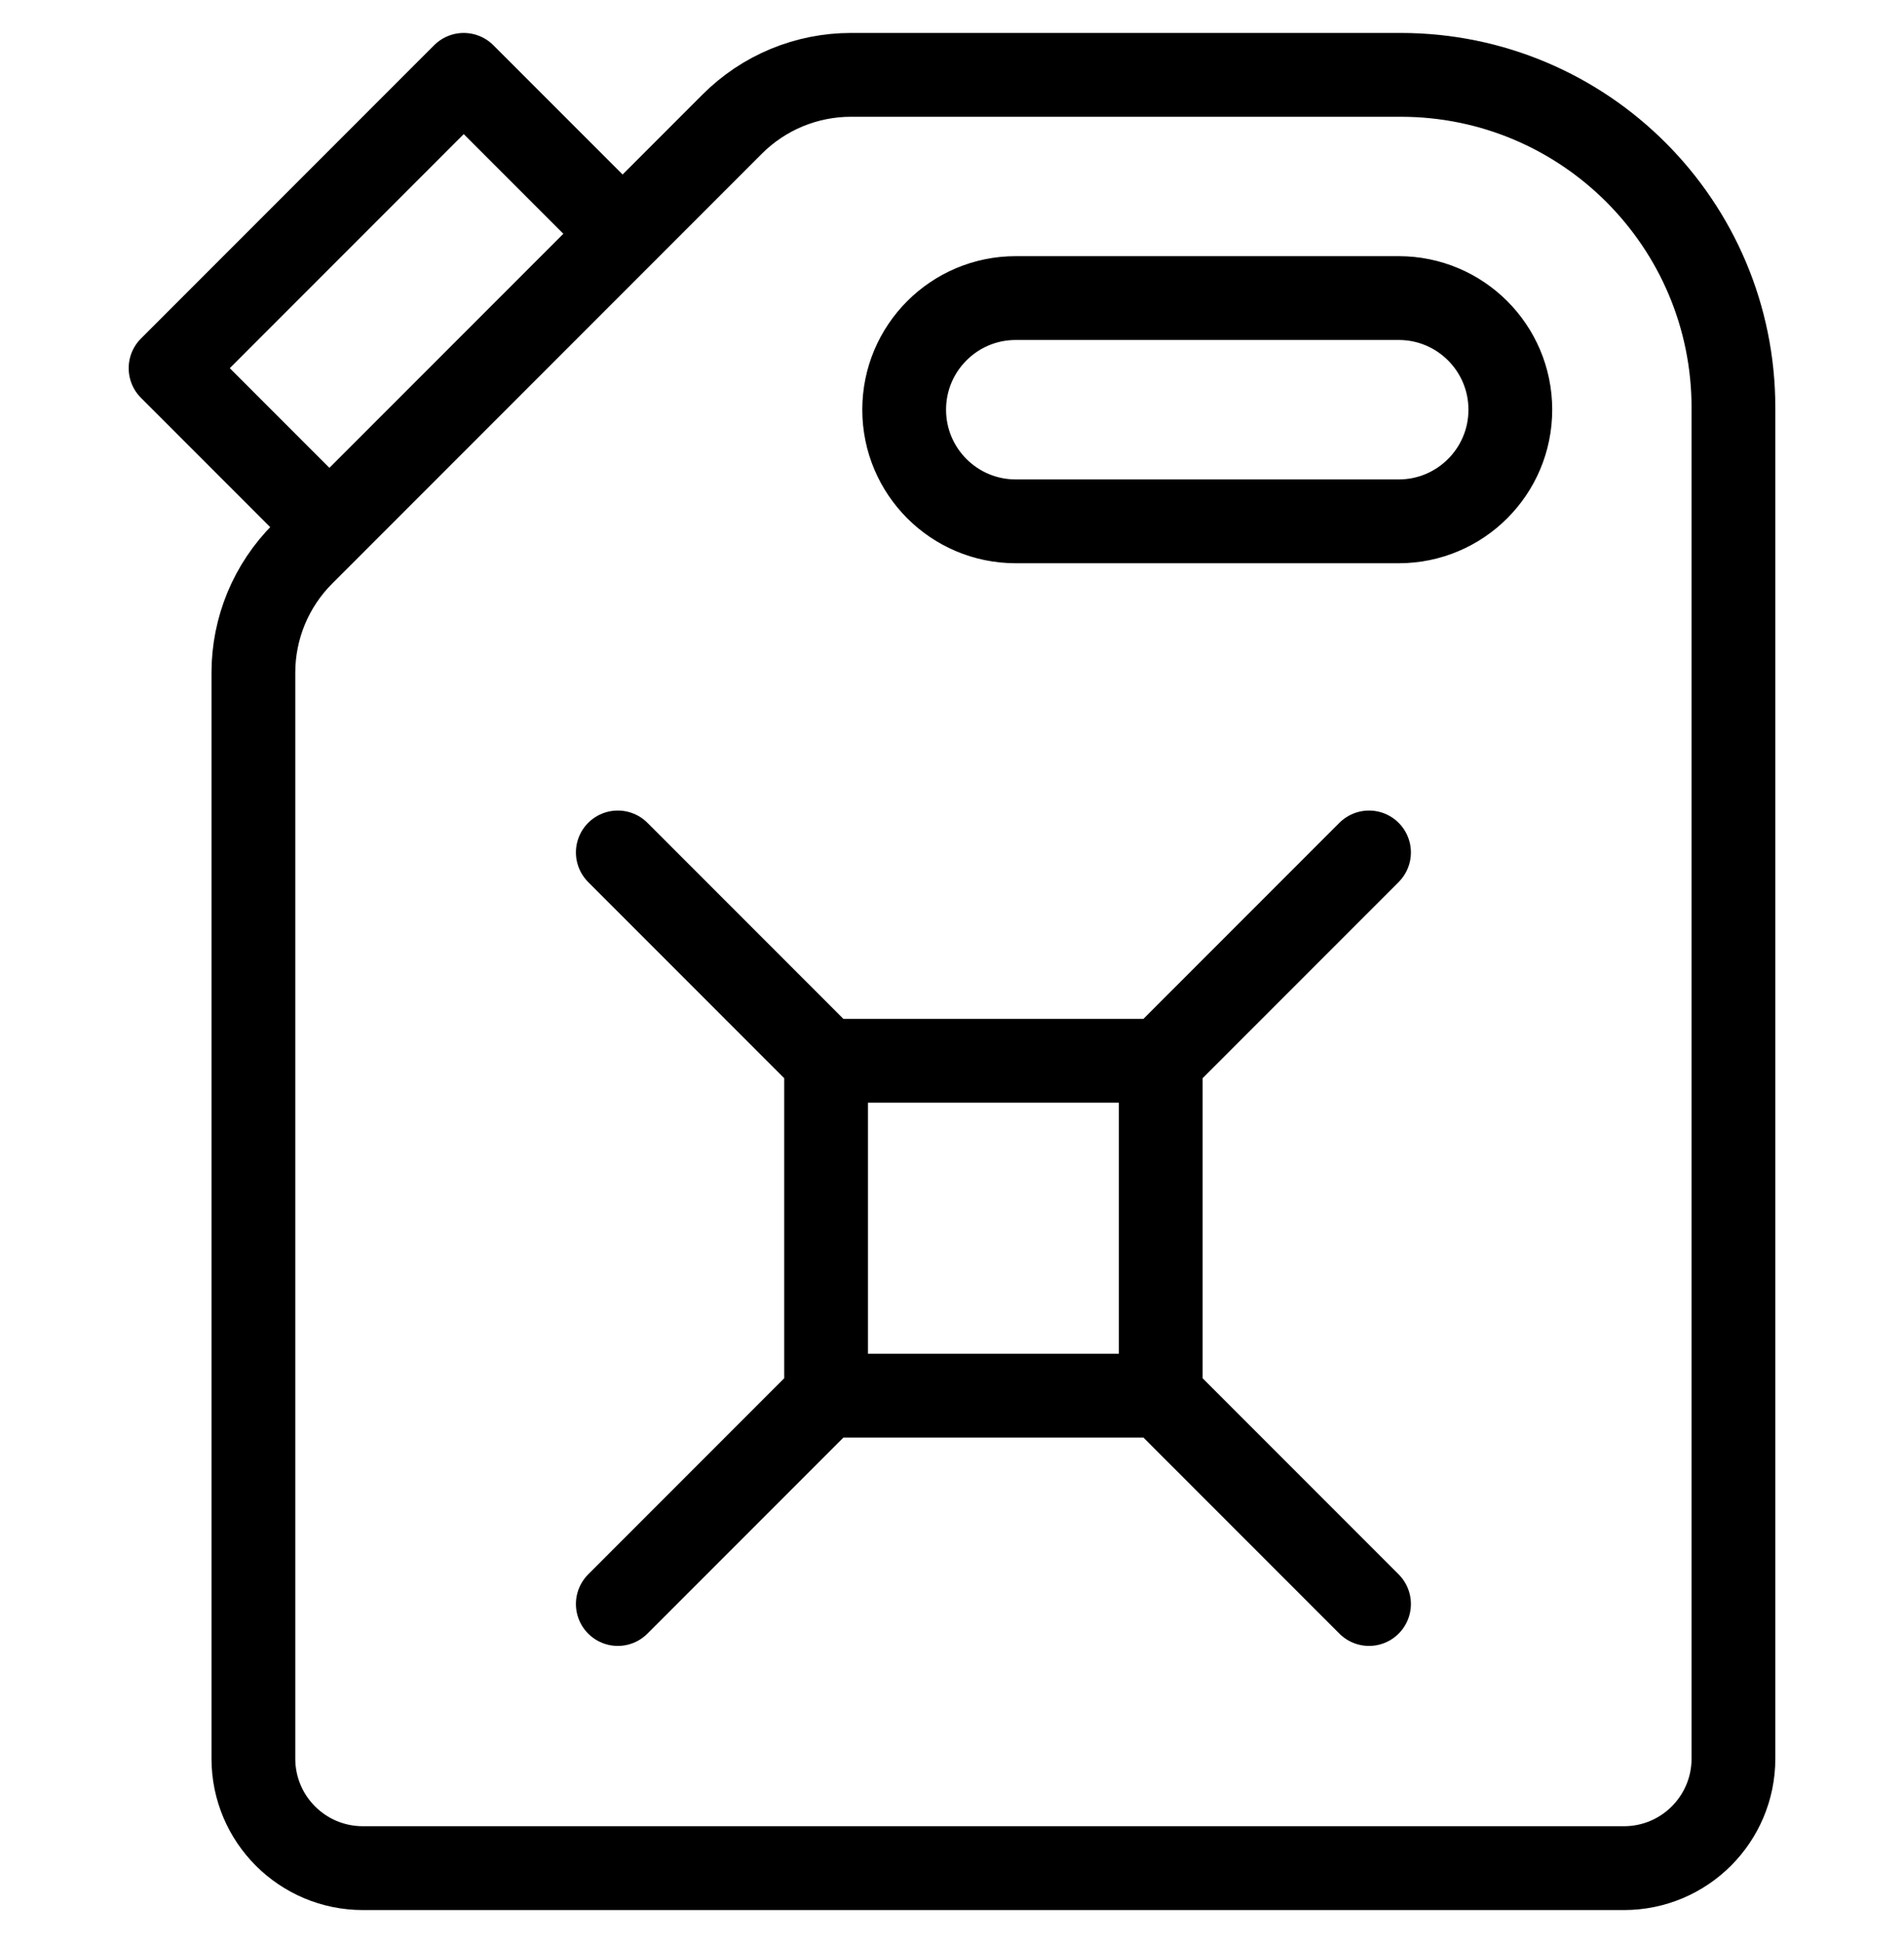 <svg width="50" height="51" viewBox="0 0 50 51" fill="none" xmlns="http://www.w3.org/2000/svg">
<g clip-path="url(#clip0_680_210)">
<path d="M45.521 10.703V46.16C45.521 47.748 44.234 49.035 42.646 49.035H9.529C7.941 49.035 6.654 47.748 6.654 46.16V17.658C6.654 17.079 6.768 16.506 6.989 15.971C7.211 15.436 7.536 14.95 7.945 14.541L19.23 3.256C19.639 2.847 20.125 2.522 20.66 2.3C21.195 2.079 21.768 1.965 22.347 1.965H36.783C41.609 1.965 45.521 5.877 45.521 10.703Z" stroke="#000001" stroke-width="2.2" stroke-miterlimit="10" stroke-linecap="round" stroke-linejoin="round"/>
<path d="M8.456 13.641L4.479 9.664L12.178 1.965L16.155 5.941M21.693 27.844H30.482M21.693 27.844V36.633M21.693 27.844L16.224 22.375M30.482 27.844V36.633M30.482 27.844L35.951 22.375M30.482 36.633H21.693M30.482 36.633L35.951 42.102M21.693 36.633L16.224 42.102M36.732 13.684H26.673C25.055 13.684 23.744 12.372 23.744 10.754C23.744 9.136 25.055 7.824 26.673 7.824H36.732C38.35 7.824 39.662 9.136 39.662 10.754C39.662 12.372 38.35 13.684 36.732 13.684Z" stroke="#000001" stroke-width="2.2" stroke-miterlimit="10" stroke-linecap="round" stroke-linejoin="round"/>
</g>
<defs>
<clipPath id="clip0_680_210">
<rect width="50" height="50" fill="white" transform="translate(0 0.5)"/>
</clipPath>
</defs>
</svg>
